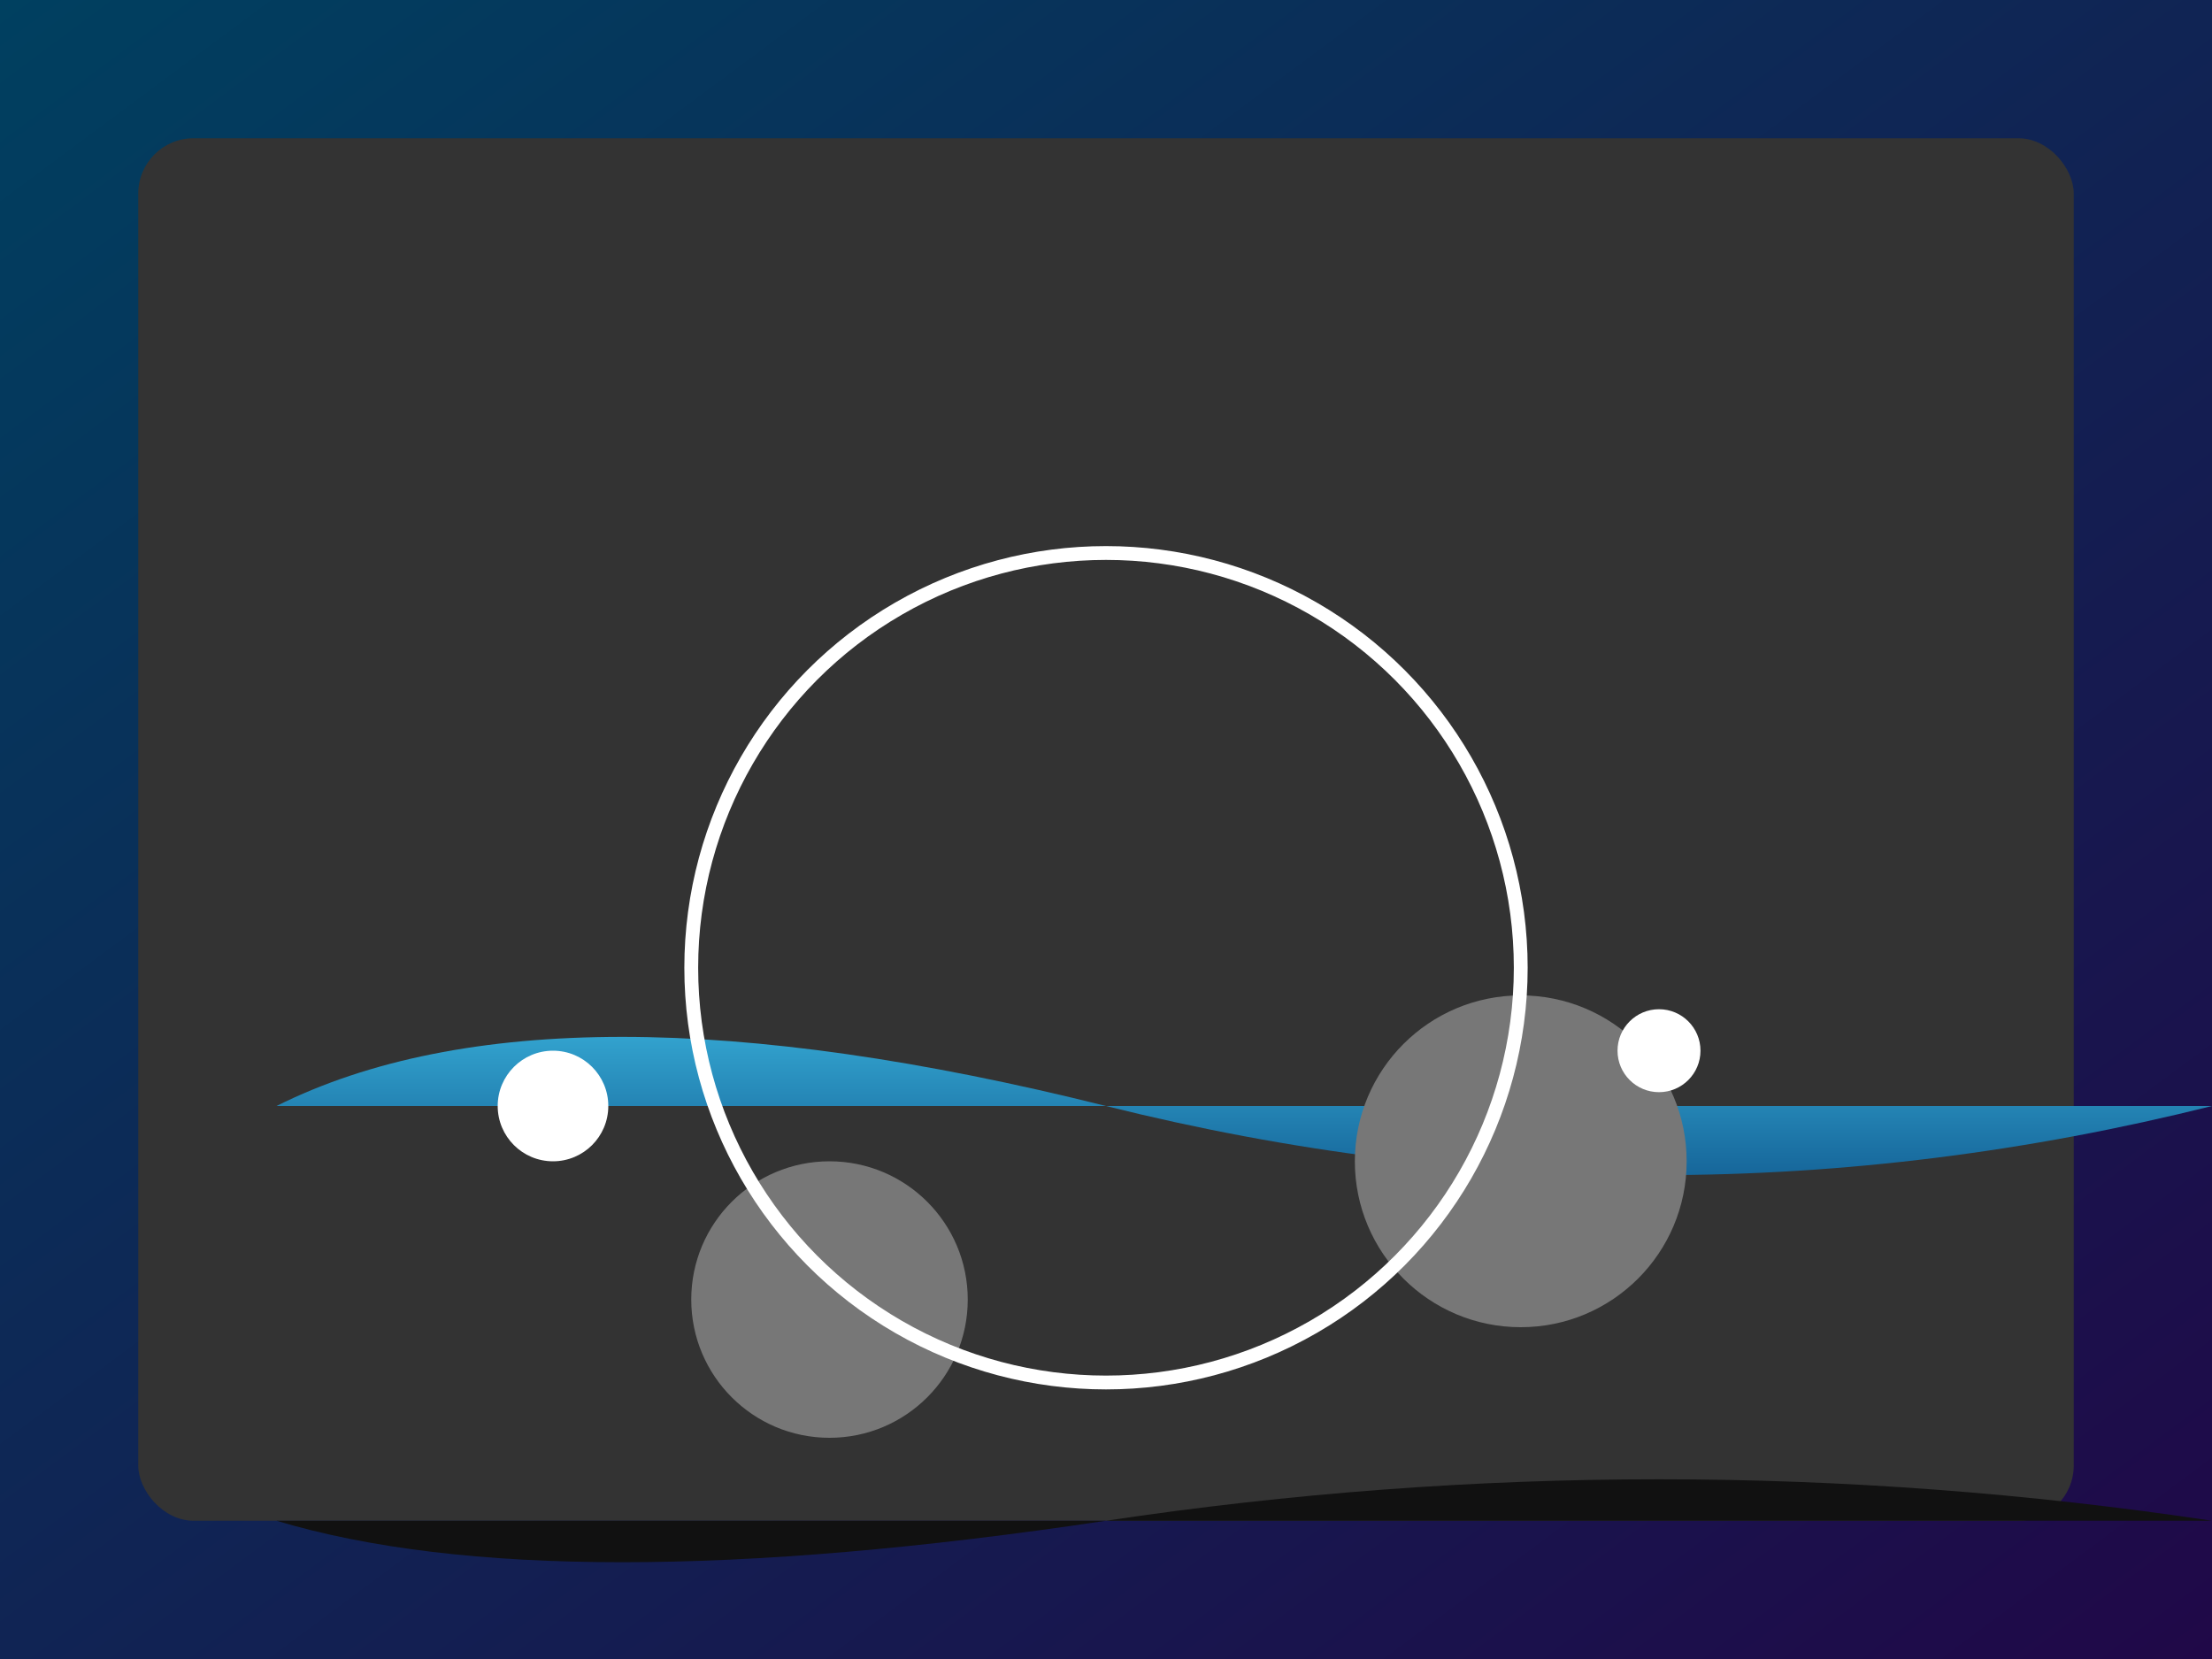 <svg width="800px" height="600px" xmlns="http://www.w3.org/2000/svg">

  <rect width="100%" height="100%" fill="#808080" stroke="none"/>

  <!-- Background -->
  <rect id="background" width="100%" height="100%" fill="url(#grad1)" />

  <!-- Stage -->
  <rect x="50" y="50" width="700" height="500" rx="20" fill="#333" stroke="none" />

  <!-- Water Surface -->
  <path id="waterSurface" d="M 100,400 Q 200,350 400,400 Q 600,450 800,400" fill="url(#grad2)" stroke-width="0"/>

  <!-- Ocean Floor -->
  <path id="oceanFloor" d="M 100,550 Q 200,580 400,550 Q 600,520 800,550" fill="#111" stroke-width="0"/>

  <!-- Rock Props -->
  <circle cx="300" cy="470" r="50" fill="#777"/>
  <circle cx="550" cy="420" r="60" fill="#777"/>

  <!-- Dolphin Main Action Area (Large Shape) -->
  <circle id="dolphinArea" cx="400" cy="350" r="150" stroke="#fff" stroke-width="5" fill="none"/>

  <!-- Interactive Props - Fish -->
  <circle class="fish" cx="200" cy="400" r="20" fill="#fff"/>
  <circle class="fish" cx="600" cy="380" r="15" fill="#fff"/>

  <!-- Gradients -->
  <defs>
    <linearGradient id="grad1" x1="0%" y1="0%" x2="100%" y2="100%">
      <stop offset="0%" style="stop-color:rgb(0,64,96);stop-opacity:1" />
      <stop offset="100%" style="stop-color:rgb(32,8,72);stop-opacity:1" />
    </linearGradient>
    <linearGradient id="grad2" x1="50%" y1="0%" x2="50%" y2="100%">
      <stop offset="0%" style="stop-color:rgb(64,192,232);stop-opacity:1" />
      <stop offset="100%" style="stop-color:rgb(8,72,128);stop-opacity:1" />
    </linearGradient>
  </defs>

</svg>